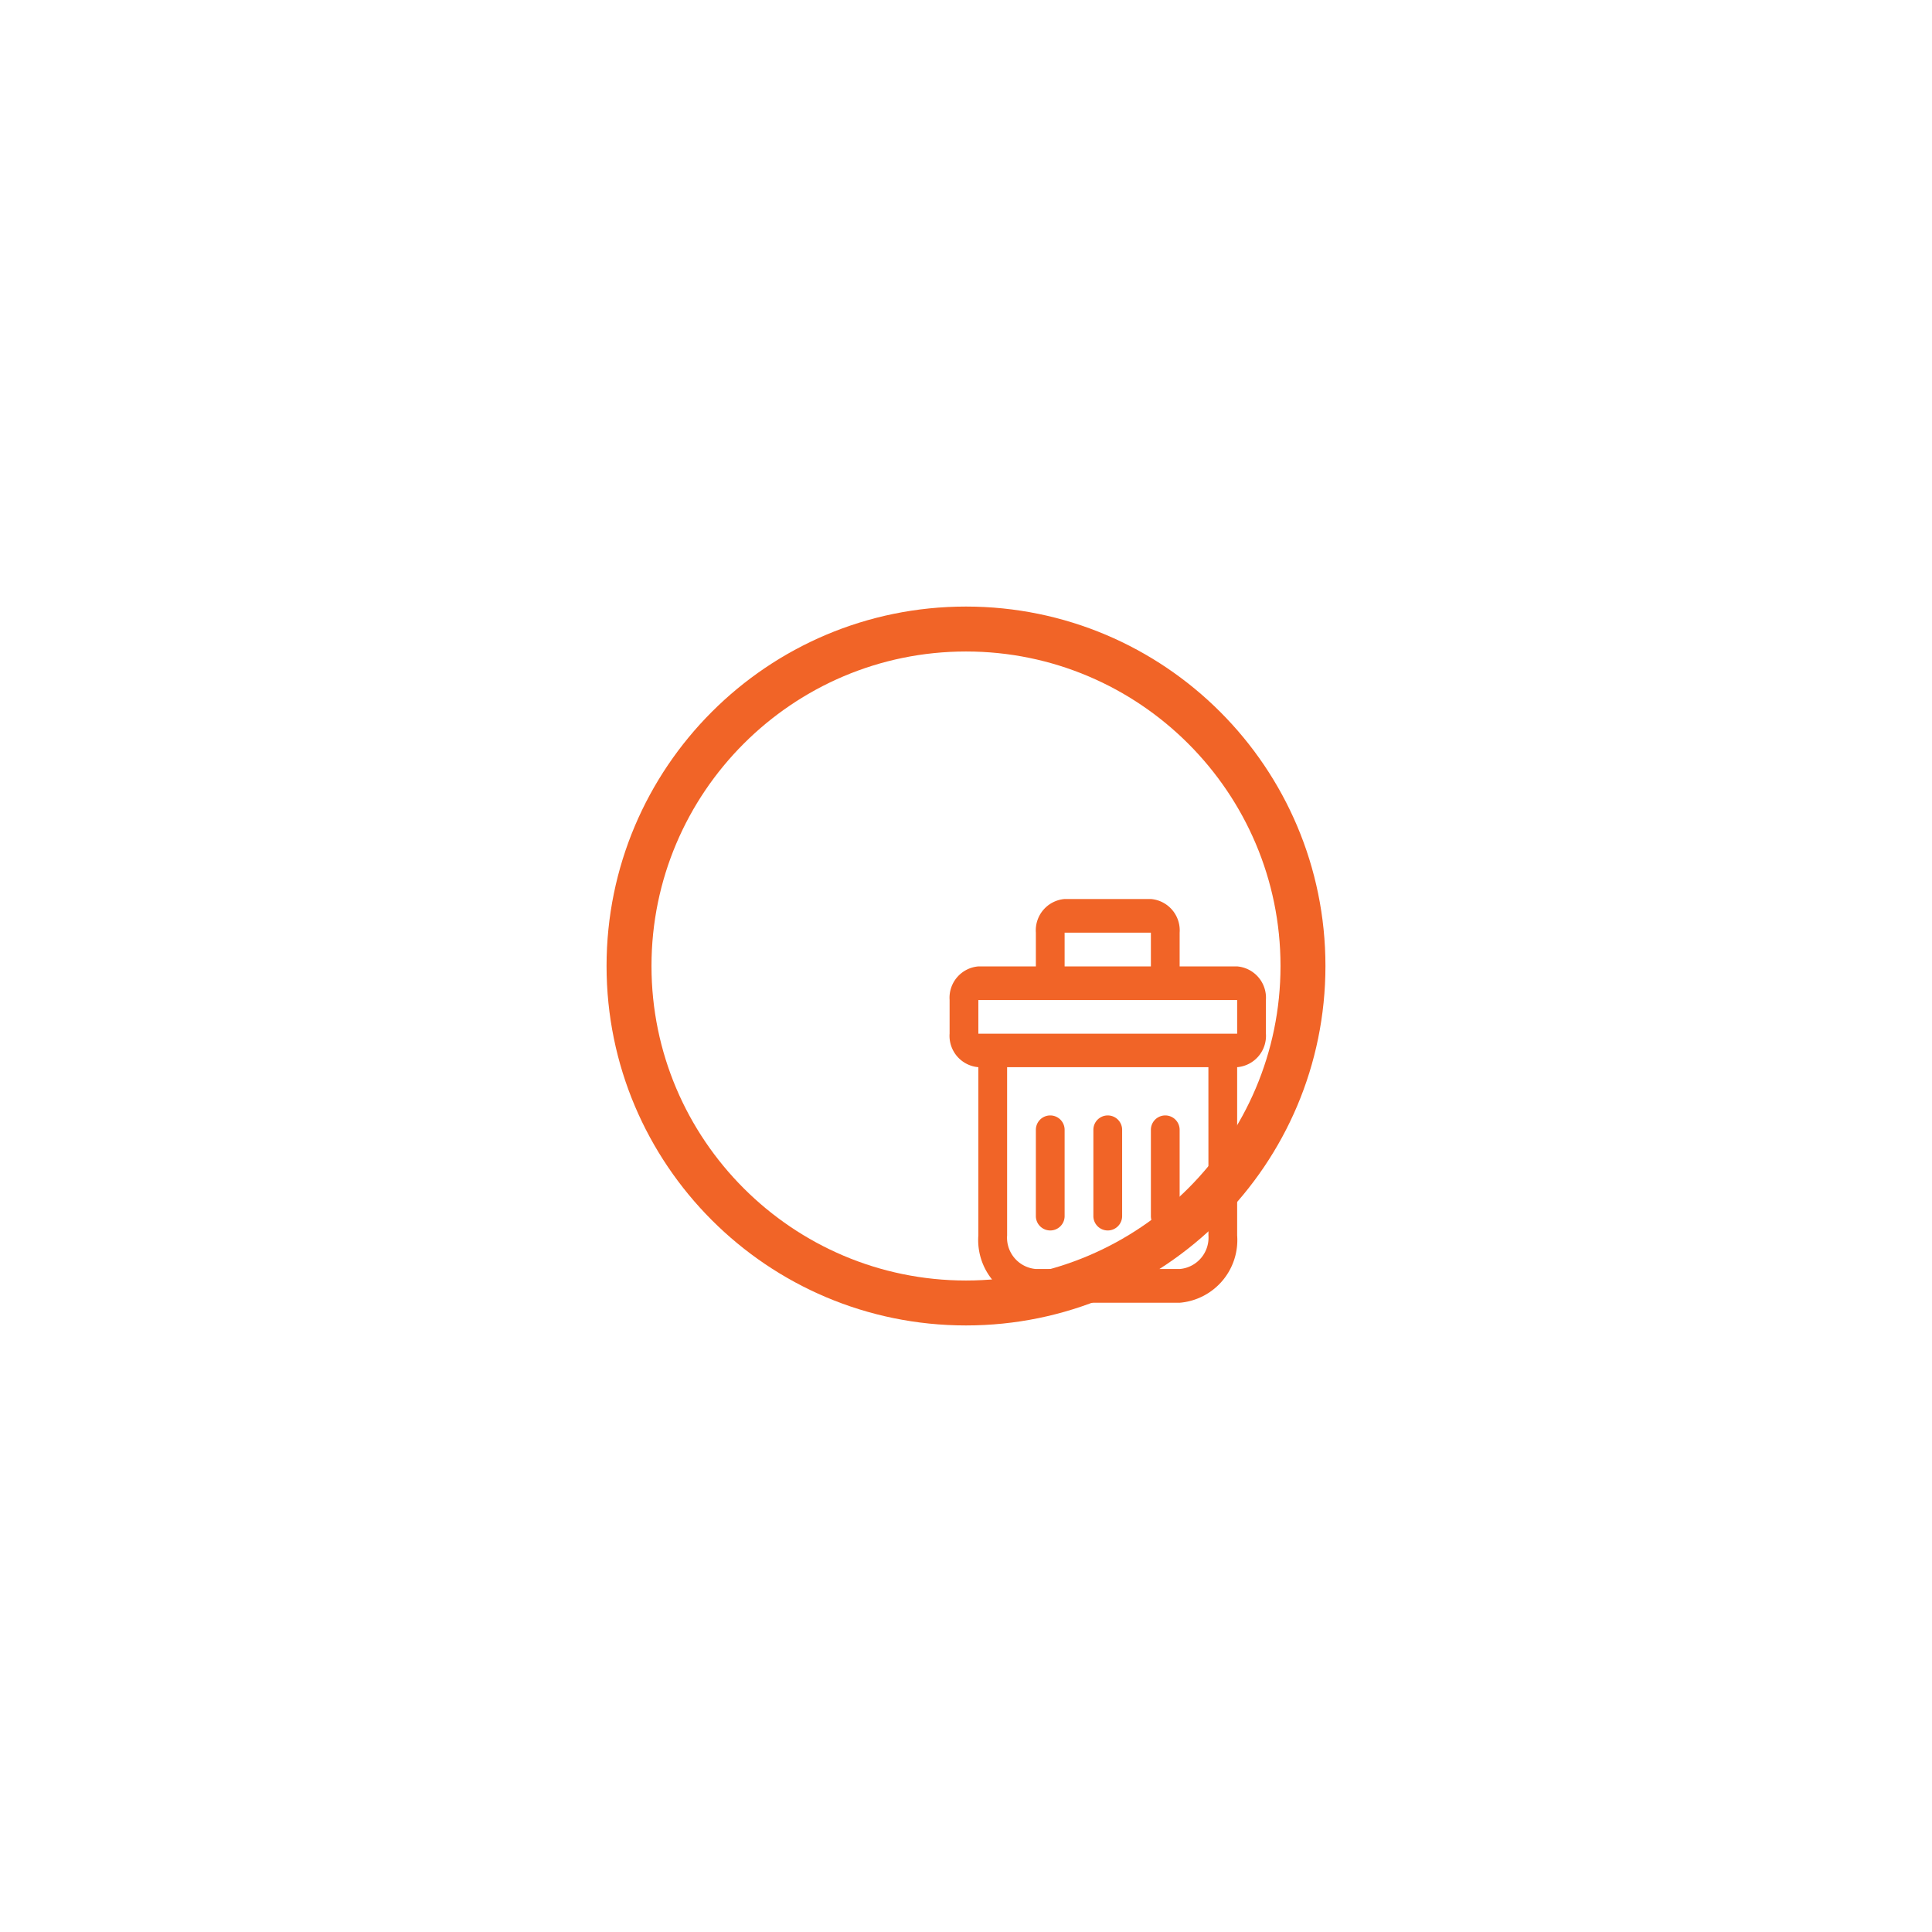 <svg xmlns="http://www.w3.org/2000/svg" xmlns:xlink="http://www.w3.org/1999/xlink" width="43" height="43" viewBox="0 0 43 43">
  <defs>
    <filter id="Path_30743" x="0" y="0" width="43" height="43" filterUnits="userSpaceOnUse">
      <feOffset dx="-3" dy="-3" input="SourceAlpha"/>
      <feGaussianBlur stdDeviation="4.5" result="blur"/>
      <feFlood flood-color="#fff" flood-opacity="0.561"/>
      <feComposite operator="in" in2="blur"/>
      <feComposite in="SourceGraphic"/>
    </filter>
  </defs>
  <g id="Group_14606" data-name="Group 14606" transform="translate(16.5 16.5)">
    <g transform="matrix(1, 0, 0, 1, -16.5, -16.5)" filter="url(#Path_30743)">
      <g id="Path_30743-2" data-name="Path 30743" transform="translate(16.5 16.5)" fill="none">
        <path d="M8,0A8,8,0,1,1,0,8,8,8,0,0,1,8,0Z" stroke="none"/>
        <path d="M 8 1 C 4.14 1 1 4.14 1 8 C 1 11.86 4.14 15 8 15 C 11.86 15 15 11.86 15 8 C 15 4.14 11.86 1 8 1 M 8 0 C 12.418 0 16 3.582 16 8 C 16 12.418 12.418 16 8 16 C 3.582 16 0 12.418 0 8 C 0 3.582 3.582 0 8 0 Z" stroke="none" fill="#f16427"/>
      </g>
    </g>
    <g id="noun_Delete_1560851" transform="translate(4.635 3.509)">
      <path id="Path_29975" data-name="Path 29975" d="M6,4.994a.7.7,0,0,0,.64.749V9.486a1.4,1.4,0,0,0,1.28,1.5h3.2a1.4,1.4,0,0,0,1.28-1.5V5.743a.7.7,0,0,0,.64-.749V4.246A.7.7,0,0,0,12.4,3.5H11.12V2.749A.7.7,0,0,0,10.48,2H8.56a.7.7,0,0,0-.64.749V3.5H6.64A.7.7,0,0,0,6,4.246Zm5.761,4.492a.7.7,0,0,1-.64.749H7.92a.7.7,0,0,1-.64-.749V5.743h4.48ZM8.56,2.749h1.92V3.5H8.56Zm-1.92,1.5H12.4v.749H6.64Z" transform="translate(-6 -2)" fill="#f16427"/>
      <path id="Path_29976" data-name="Path 29976" d="M30.32,52.56a.32.32,0,0,0,.32-.32V50.32a.32.32,0,0,0-.64,0v1.92A.32.32,0,0,0,30.32,52.56Z" transform="translate(-28.08 -45.183)" fill="#f16427"/>
      <path id="Path_29977" data-name="Path 29977" d="M46.32,52.56a.32.32,0,0,0,.32-.32V50.32a.32.32,0,1,0-.64,0v1.92A.32.32,0,0,0,46.32,52.56Z" transform="translate(-42.8 -45.183)" fill="#f16427"/>
      <path id="Path_29978" data-name="Path 29978" d="M62.32,52.56a.32.32,0,0,0,.32-.32V50.32a.32.32,0,0,0-.64,0v1.92A.32.32,0,0,0,62.32,52.56Z" transform="translate(-57.52 -45.183)" fill="#f16427"/>
    </g>
  </g>
</svg>
